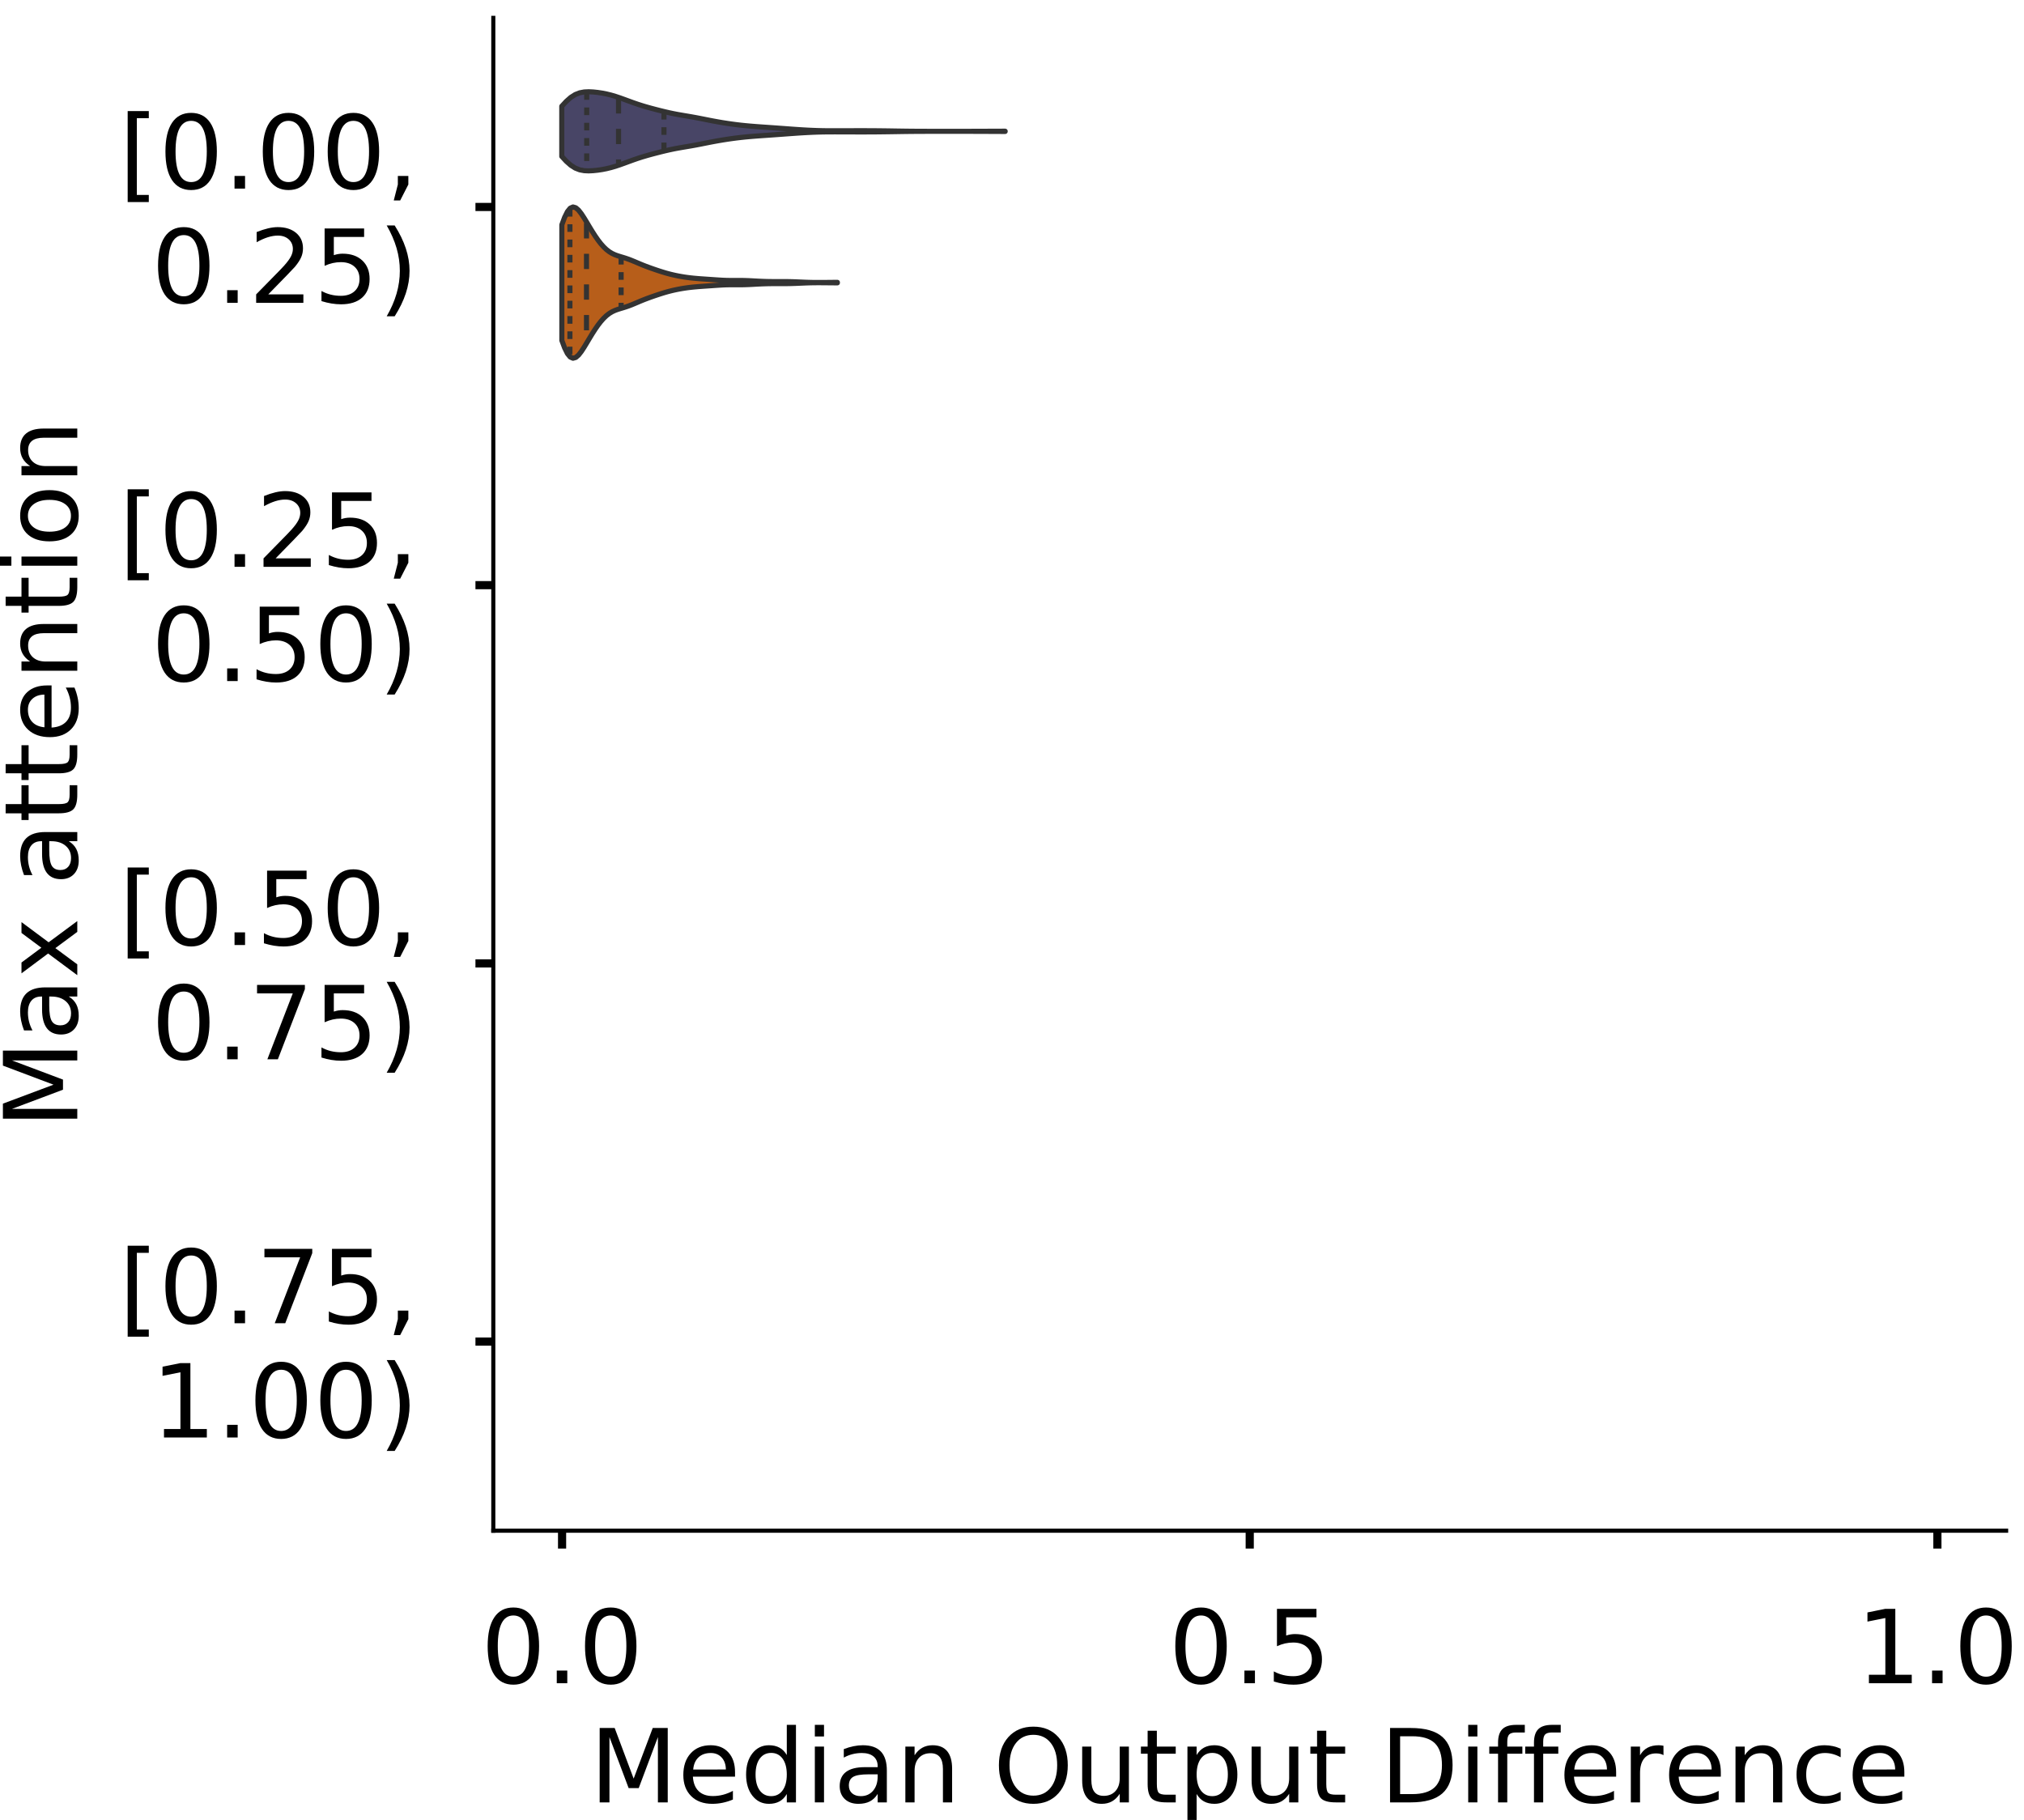 <?xml version="1.0" encoding="utf-8" standalone="no"?>
<!DOCTYPE svg PUBLIC "-//W3C//DTD SVG 1.1//EN"
  "http://www.w3.org/Graphics/SVG/1.1/DTD/svg11.dtd">
<!-- Created with matplotlib (https://matplotlib.org/) -->
<svg height="356.753pt" version="1.1" viewBox="0 0 396.753 356.753" width="396.753pt" xmlns="http://www.w3.org/2000/svg" xmlns:xlink="http://www.w3.org/1999/xlink">
 <defs>
  <style type="text/css">
*{stroke-linecap:butt;stroke-linejoin:round;}
  </style>
 </defs>
 <g id="figure_1">
  <g id="patch_1">
   <path d="M 0 356.753 
L 396.753 356.753 
L 396.753 0 
L 0 0 
z
" style="fill:#ffffff;"/>
  </g>
  <g id="axes_1">
   <g id="patch_2">
    <path d="M 96.7 300.053 
L 393.253 300.053 
L 393.253 3.5 
L 96.7 3.5 
z
" style="fill:#ffffff;"/>
   </g>
   <g id="PolyCollection_1">
    <defs>
     <path d="M 110.122 -326.097 
L 110.122 -335.927 
L 111 -336.878 
L 111.878 -337.656 
L 112.756 -338.216 
L 113.634 -338.56 
L 114.512 -338.726 
L 115.389 -338.766 
L 116.267 -338.726 
L 117.145 -338.635 
L 118.023 -338.503 
L 118.901 -338.332 
L 119.779 -338.117 
L 120.657 -337.859 
L 121.535 -337.567 
L 122.413 -337.252 
L 123.291 -336.928 
L 124.169 -336.609 
L 125.047 -336.307 
L 125.925 -336.026 
L 126.803 -335.766 
L 127.681 -335.523 
L 128.558 -335.291 
L 129.436 -335.067 
L 130.314 -334.852 
L 131.192 -334.649 
L 132.07 -334.464 
L 132.948 -334.297 
L 133.826 -334.144 
L 134.704 -333.997 
L 135.582 -333.847 
L 136.46 -333.687 
L 137.338 -333.518 
L 138.216 -333.344 
L 139.094 -333.17 
L 139.972 -333.003 
L 140.85 -332.844 
L 141.727 -332.696 
L 142.605 -332.559 
L 143.483 -332.432 
L 144.361 -332.317 
L 145.239 -332.213 
L 146.117 -332.122 
L 146.995 -332.041 
L 147.873 -331.969 
L 148.751 -331.903 
L 149.629 -331.84 
L 150.507 -331.779 
L 151.385 -331.718 
L 152.263 -331.656 
L 153.141 -331.592 
L 154.019 -331.528 
L 154.896 -331.463 
L 155.774 -331.4 
L 156.652 -331.341 
L 157.53 -331.286 
L 158.408 -331.238 
L 159.286 -331.198 
L 160.164 -331.166 
L 161.042 -331.142 
L 161.92 -331.128 
L 162.798 -331.121 
L 163.676 -331.12 
L 164.554 -331.121 
L 165.432 -331.124 
L 166.31 -331.127 
L 167.188 -331.13 
L 168.065 -331.131 
L 168.943 -331.132 
L 169.821 -331.131 
L 170.699 -331.128 
L 171.577 -331.122 
L 172.455 -331.115 
L 173.333 -331.105 
L 174.211 -331.093 
L 175.089 -331.079 
L 175.967 -331.065 
L 176.845 -331.052 
L 177.723 -331.04 
L 178.601 -331.03 
L 179.479 -331.023 
L 180.356 -331.018 
L 181.234 -331.015 
L 182.112 -331.013 
L 182.99 -331.012 
L 183.868 -331.012 
L 184.746 -331.012 
L 185.624 -331.012 
L 186.502 -331.012 
L 187.38 -331.012 
L 188.258 -331.012 
L 189.136 -331.013 
L 190.014 -331.013 
L 190.892 -331.015 
L 191.77 -331.017 
L 192.648 -331.02 
L 193.525 -331.024 
L 194.403 -331.028 
L 195.281 -331.033 
L 196.159 -331.035 
L 197.037 -331.036 
L 197.037 -330.987 
L 197.037 -330.987 
L 196.159 -330.988 
L 195.281 -330.991 
L 194.403 -330.995 
L 193.525 -331 
L 192.648 -331.004 
L 191.77 -331.007 
L 190.892 -331.009 
L 190.014 -331.01 
L 189.136 -331.011 
L 188.258 -331.012 
L 187.38 -331.012 
L 186.502 -331.012 
L 185.624 -331.012 
L 184.746 -331.012 
L 183.868 -331.012 
L 182.99 -331.011 
L 182.112 -331.01 
L 181.234 -331.009 
L 180.356 -331.006 
L 179.479 -331.001 
L 178.601 -330.994 
L 177.723 -330.984 
L 176.845 -330.972 
L 175.967 -330.958 
L 175.089 -330.944 
L 174.211 -330.931 
L 173.333 -330.919 
L 172.455 -330.909 
L 171.577 -330.901 
L 170.699 -330.896 
L 169.821 -330.893 
L 168.943 -330.892 
L 168.065 -330.892 
L 167.188 -330.894 
L 166.31 -330.897 
L 165.432 -330.899 
L 164.554 -330.902 
L 163.676 -330.904 
L 162.798 -330.902 
L 161.92 -330.896 
L 161.042 -330.881 
L 160.164 -330.858 
L 159.286 -330.826 
L 158.408 -330.785 
L 157.53 -330.737 
L 156.652 -330.683 
L 155.774 -330.624 
L 154.896 -330.561 
L 154.019 -330.496 
L 153.141 -330.431 
L 152.263 -330.368 
L 151.385 -330.306 
L 150.507 -330.244 
L 149.629 -330.183 
L 148.751 -330.121 
L 147.873 -330.055 
L 146.995 -329.983 
L 146.117 -329.902 
L 145.239 -329.81 
L 144.361 -329.707 
L 143.483 -329.591 
L 142.605 -329.465 
L 141.727 -329.327 
L 140.85 -329.179 
L 139.972 -329.021 
L 139.094 -328.853 
L 138.216 -328.68 
L 137.338 -328.505 
L 136.46 -328.336 
L 135.582 -328.177 
L 134.704 -328.027 
L 133.826 -327.88 
L 132.948 -327.727 
L 132.07 -327.56 
L 131.192 -327.374 
L 130.314 -327.172 
L 129.436 -326.956 
L 128.558 -326.732 
L 127.681 -326.501 
L 126.803 -326.258 
L 125.925 -325.998 
L 125.047 -325.717 
L 124.169 -325.414 
L 123.291 -325.096 
L 122.413 -324.772 
L 121.535 -324.457 
L 120.657 -324.164 
L 119.779 -323.907 
L 118.901 -323.692 
L 118.023 -323.52 
L 117.145 -323.389 
L 116.267 -323.298 
L 115.389 -323.258 
L 114.512 -323.298 
L 113.634 -323.464 
L 112.756 -323.807 
L 111.878 -324.367 
L 111 -325.146 
L 110.122 -326.097 
z
" id="m5177831e84" style="stroke:#333333;"/>
    </defs>
    <g clip-path="url(#pa7e3bc7b47)">
     <use style="fill:#484566;stroke:#333333;" x="0" xlink:href="#m5177831e84" y="356.753"/>
    </g>
   </g>
   <g id="PolyCollection_2">
    <defs>
     <path d="M 110.136 -290.02 
L 110.136 -312.693 
L 110.682 -314.158 
L 111.227 -315.264 
L 111.773 -315.943 
L 112.318 -316.184 
L 112.864 -316.03 
L 113.409 -315.559 
L 113.955 -314.862 
L 114.501 -314.027 
L 115.046 -313.125 
L 115.592 -312.21 
L 116.137 -311.317 
L 116.683 -310.47 
L 117.228 -309.688 
L 117.774 -308.983 
L 118.32 -308.367 
L 118.865 -307.847 
L 119.411 -307.423 
L 119.956 -307.088 
L 120.502 -306.83 
L 121.047 -306.626 
L 121.593 -306.455 
L 122.139 -306.292 
L 122.684 -306.121 
L 123.23 -305.933 
L 123.775 -305.724 
L 124.321 -305.5 
L 124.867 -305.269 
L 125.412 -305.038 
L 125.958 -304.813 
L 126.503 -304.598 
L 127.049 -304.393 
L 127.594 -304.195 
L 128.14 -304.004 
L 128.686 -303.818 
L 129.231 -303.636 
L 129.777 -303.462 
L 130.322 -303.296 
L 130.868 -303.141 
L 131.413 -302.998 
L 131.959 -302.866 
L 132.505 -302.746 
L 133.05 -302.637 
L 133.596 -302.539 
L 134.141 -302.45 
L 134.687 -302.371 
L 135.232 -302.302 
L 135.778 -302.241 
L 136.324 -302.189 
L 136.869 -302.142 
L 137.415 -302.101 
L 137.96 -302.063 
L 138.506 -302.026 
L 139.051 -301.989 
L 139.597 -301.951 
L 140.143 -301.913 
L 140.688 -301.877 
L 141.234 -301.843 
L 141.779 -301.814 
L 142.325 -301.793 
L 142.87 -301.781 
L 143.416 -301.776 
L 143.962 -301.777 
L 144.507 -301.779 
L 145.053 -301.779 
L 145.598 -301.774 
L 146.144 -301.761 
L 146.689 -301.741 
L 147.235 -301.715 
L 147.781 -301.685 
L 148.326 -301.655 
L 148.872 -301.627 
L 149.417 -301.603 
L 149.963 -301.584 
L 150.508 -301.57 
L 151.054 -301.561 
L 151.6 -301.556 
L 152.145 -301.555 
L 152.691 -301.555 
L 153.236 -301.556 
L 153.782 -301.556 
L 154.328 -301.552 
L 154.873 -301.543 
L 155.419 -301.528 
L 155.964 -301.509 
L 156.51 -301.486 
L 157.055 -301.462 
L 157.601 -301.439 
L 158.147 -301.418 
L 158.692 -301.402 
L 159.238 -301.39 
L 159.783 -301.382 
L 160.329 -301.379 
L 160.874 -301.38 
L 161.42 -301.383 
L 161.966 -301.388 
L 162.511 -301.394 
L 163.057 -301.399 
L 163.602 -301.403 
L 164.148 -301.404 
L 164.148 -301.309 
L 164.148 -301.309 
L 163.602 -301.31 
L 163.057 -301.314 
L 162.511 -301.319 
L 161.966 -301.325 
L 161.42 -301.33 
L 160.874 -301.333 
L 160.329 -301.334 
L 159.783 -301.331 
L 159.238 -301.323 
L 158.692 -301.311 
L 158.147 -301.295 
L 157.601 -301.274 
L 157.055 -301.251 
L 156.51 -301.227 
L 155.964 -301.204 
L 155.419 -301.185 
L 154.873 -301.17 
L 154.328 -301.161 
L 153.782 -301.157 
L 153.236 -301.157 
L 152.691 -301.158 
L 152.145 -301.158 
L 151.6 -301.157 
L 151.054 -301.152 
L 150.508 -301.143 
L 149.963 -301.129 
L 149.417 -301.11 
L 148.872 -301.086 
L 148.326 -301.058 
L 147.781 -301.028 
L 147.235 -300.998 
L 146.689 -300.972 
L 146.144 -300.952 
L 145.598 -300.939 
L 145.053 -300.934 
L 144.507 -300.934 
L 143.962 -300.936 
L 143.416 -300.937 
L 142.87 -300.932 
L 142.325 -300.92 
L 141.779 -300.899 
L 141.234 -300.87 
L 140.688 -300.836 
L 140.143 -300.8 
L 139.597 -300.762 
L 139.051 -300.724 
L 138.506 -300.687 
L 137.96 -300.65 
L 137.415 -300.612 
L 136.869 -300.571 
L 136.324 -300.524 
L 135.778 -300.472 
L 135.232 -300.411 
L 134.687 -300.342 
L 134.141 -300.263 
L 133.596 -300.174 
L 133.05 -300.076 
L 132.505 -299.967 
L 131.959 -299.847 
L 131.413 -299.715 
L 130.868 -299.572 
L 130.322 -299.417 
L 129.777 -299.251 
L 129.231 -299.077 
L 128.686 -298.895 
L 128.14 -298.709 
L 127.594 -298.518 
L 127.049 -298.32 
L 126.503 -298.115 
L 125.958 -297.9 
L 125.412 -297.675 
L 124.867 -297.444 
L 124.321 -297.213 
L 123.775 -296.989 
L 123.23 -296.78 
L 122.684 -296.592 
L 122.139 -296.421 
L 121.593 -296.258 
L 121.047 -296.087 
L 120.502 -295.883 
L 119.956 -295.625 
L 119.411 -295.29 
L 118.865 -294.866 
L 118.32 -294.346 
L 117.774 -293.73 
L 117.228 -293.025 
L 116.683 -292.243 
L 116.137 -291.396 
L 115.592 -290.503 
L 115.046 -289.588 
L 114.501 -288.686 
L 113.955 -287.851 
L 113.409 -287.154 
L 112.864 -286.683 
L 112.318 -286.529 
L 111.773 -286.77 
L 111.227 -287.449 
L 110.682 -288.555 
L 110.136 -290.02 
z
" id="m065502b158" style="stroke:#333333;"/>
    </defs>
    <g clip-path="url(#pa7e3bc7b47)">
     <use style="fill:#b75e1a;stroke:#333333;" x="0" xlink:href="#m065502b158" y="356.753"/>
    </g>
   </g>
   <g id="patch_3">
    <path clip-path="url(#pa7e3bc7b47)" d="M 110.18 40.569 
L 110.18 40.569 
L 110.18 40.569 
L 110.18 40.569 
z
" style="fill:#484566;stroke:#333333;stroke-linejoin:miter;stroke-width:0.5;"/>
   </g>
   <g id="patch_4">
    <path clip-path="url(#pa7e3bc7b47)" d="M 110.18 40.569 
L 110.18 40.569 
L 110.18 40.569 
L 110.18 40.569 
z
" style="fill:#b75e1a;stroke:#333333;stroke-linejoin:miter;stroke-width:0.5;"/>
   </g>
   <g id="matplotlib.axis_1">
    <g id="xtick_1">
     <g id="line2d_1">
      <defs>
       <path d="M 0 0 
L 0 3.5 
" id="m214558a262" style="stroke:#000000;stroke-width:1.6;"/>
      </defs>
      <g>
       <use style="stroke:#000000;stroke-width:1.6;" x="110.18" xlink:href="#m214558a262" y="300.053"/>
      </g>
     </g>
     <g id="text_1">
      <!-- 0.0 -->
      <defs>
       <path d="M 31.781 66.406 
Q 24.172 66.406 20.328 58.906 
Q 16.5 51.422 16.5 36.375 
Q 16.5 21.391 20.328 13.891 
Q 24.172 6.391 31.781 6.391 
Q 39.453 6.391 43.281 13.891 
Q 47.125 21.391 47.125 36.375 
Q 47.125 51.422 43.281 58.906 
Q 39.453 66.406 31.781 66.406 
z
M 31.781 74.219 
Q 44.047 74.219 50.516 64.516 
Q 56.984 54.828 56.984 36.375 
Q 56.984 17.969 50.516 8.266 
Q 44.047 -1.422 31.781 -1.422 
Q 19.531 -1.422 13.062 8.266 
Q 6.594 17.969 6.594 36.375 
Q 6.594 54.828 13.062 64.516 
Q 19.531 74.219 31.781 74.219 
z
" id="DejaVuSans-48"/>
       <path d="M 10.688 12.406 
L 21 12.406 
L 21 0 
L 10.688 0 
z
" id="DejaVuSans-46"/>
      </defs>
      <g transform="translate(94.277 329.95)scale(0.2 -0.2)">
       <use xlink:href="#DejaVuSans-48"/>
       <use x="63.623" xlink:href="#DejaVuSans-46"/>
       <use x="95.41" xlink:href="#DejaVuSans-48"/>
      </g>
     </g>
    </g>
    <g id="xtick_2">
     <g id="line2d_2">
      <g>
       <use style="stroke:#000000;stroke-width:1.6;" x="244.977" xlink:href="#m214558a262" y="300.053"/>
      </g>
     </g>
     <g id="text_2">
      <!-- 0.5 -->
      <defs>
       <path d="M 10.797 72.906 
L 49.516 72.906 
L 49.516 64.594 
L 19.828 64.594 
L 19.828 46.734 
Q 21.969 47.469 24.109 47.828 
Q 26.266 48.188 28.422 48.188 
Q 40.625 48.188 47.75 41.5 
Q 54.891 34.812 54.891 23.391 
Q 54.891 11.625 47.562 5.094 
Q 40.234 -1.422 26.906 -1.422 
Q 22.312 -1.422 17.547 -0.641 
Q 12.797 0.141 7.719 1.703 
L 7.719 11.625 
Q 12.109 9.234 16.797 8.062 
Q 21.484 6.891 26.703 6.891 
Q 35.156 6.891 40.078 11.328 
Q 45.016 15.766 45.016 23.391 
Q 45.016 31 40.078 35.438 
Q 35.156 39.891 26.703 39.891 
Q 22.75 39.891 18.812 39.016 
Q 14.891 38.141 10.797 36.281 
z
" id="DejaVuSans-53"/>
      </defs>
      <g transform="translate(229.074 329.95)scale(0.2 -0.2)">
       <use xlink:href="#DejaVuSans-48"/>
       <use x="63.623" xlink:href="#DejaVuSans-46"/>
       <use x="95.41" xlink:href="#DejaVuSans-53"/>
      </g>
     </g>
    </g>
    <g id="xtick_3">
     <g id="line2d_3">
      <g>
       <use style="stroke:#000000;stroke-width:1.6;" x="379.774" xlink:href="#m214558a262" y="300.053"/>
      </g>
     </g>
     <g id="text_3">
      <!-- 1.0 -->
      <defs>
       <path d="M 12.406 8.297 
L 28.516 8.297 
L 28.516 63.922 
L 10.984 60.406 
L 10.984 69.391 
L 28.422 72.906 
L 38.281 72.906 
L 38.281 8.297 
L 54.391 8.297 
L 54.391 0 
L 12.406 0 
z
" id="DejaVuSans-49"/>
      </defs>
      <g transform="translate(363.871 329.95)scale(0.2 -0.2)">
       <use xlink:href="#DejaVuSans-49"/>
       <use x="63.623" xlink:href="#DejaVuSans-46"/>
       <use x="95.41" xlink:href="#DejaVuSans-48"/>
      </g>
     </g>
    </g>
    <g id="text_4">
     <!-- Median Output Difference -->
     <defs>
      <path d="M 9.812 72.906 
L 24.516 72.906 
L 43.109 23.297 
L 61.812 72.906 
L 76.516 72.906 
L 76.516 0 
L 66.891 0 
L 66.891 64.016 
L 48.094 14.016 
L 38.188 14.016 
L 19.391 64.016 
L 19.391 0 
L 9.812 0 
z
" id="DejaVuSans-77"/>
      <path d="M 56.203 29.594 
L 56.203 25.203 
L 14.891 25.203 
Q 15.484 15.922 20.484 11.062 
Q 25.484 6.203 34.422 6.203 
Q 39.594 6.203 44.453 7.469 
Q 49.312 8.734 54.109 11.281 
L 54.109 2.781 
Q 49.266 0.734 44.188 -0.344 
Q 39.109 -1.422 33.891 -1.422 
Q 20.797 -1.422 13.156 6.188 
Q 5.516 13.812 5.516 26.812 
Q 5.516 40.234 12.766 48.109 
Q 20.016 56 32.328 56 
Q 43.359 56 49.781 48.891 
Q 56.203 41.797 56.203 29.594 
z
M 47.219 32.234 
Q 47.125 39.594 43.094 43.984 
Q 39.062 48.391 32.422 48.391 
Q 24.906 48.391 20.391 44.141 
Q 15.875 39.891 15.188 32.172 
z
" id="DejaVuSans-101"/>
      <path d="M 45.406 46.391 
L 45.406 75.984 
L 54.391 75.984 
L 54.391 0 
L 45.406 0 
L 45.406 8.203 
Q 42.578 3.328 38.25 0.953 
Q 33.938 -1.422 27.875 -1.422 
Q 17.969 -1.422 11.734 6.484 
Q 5.516 14.406 5.516 27.297 
Q 5.516 40.188 11.734 48.094 
Q 17.969 56 27.875 56 
Q 33.938 56 38.25 53.625 
Q 42.578 51.266 45.406 46.391 
z
M 14.797 27.297 
Q 14.797 17.391 18.875 11.75 
Q 22.953 6.109 30.078 6.109 
Q 37.203 6.109 41.297 11.75 
Q 45.406 17.391 45.406 27.297 
Q 45.406 37.203 41.297 42.844 
Q 37.203 48.484 30.078 48.484 
Q 22.953 48.484 18.875 42.844 
Q 14.797 37.203 14.797 27.297 
z
" id="DejaVuSans-100"/>
      <path d="M 9.422 54.688 
L 18.406 54.688 
L 18.406 0 
L 9.422 0 
z
M 9.422 75.984 
L 18.406 75.984 
L 18.406 64.594 
L 9.422 64.594 
z
" id="DejaVuSans-105"/>
      <path d="M 34.281 27.484 
Q 23.391 27.484 19.188 25 
Q 14.984 22.516 14.984 16.5 
Q 14.984 11.719 18.141 8.906 
Q 21.297 6.109 26.703 6.109 
Q 34.188 6.109 38.703 11.406 
Q 43.219 16.703 43.219 25.484 
L 43.219 27.484 
z
M 52.203 31.203 
L 52.203 0 
L 43.219 0 
L 43.219 8.297 
Q 40.141 3.328 35.547 0.953 
Q 30.953 -1.422 24.312 -1.422 
Q 15.922 -1.422 10.953 3.297 
Q 6 8.016 6 15.922 
Q 6 25.141 12.172 29.828 
Q 18.359 34.516 30.609 34.516 
L 43.219 34.516 
L 43.219 35.406 
Q 43.219 41.609 39.141 45 
Q 35.062 48.391 27.688 48.391 
Q 23 48.391 18.547 47.266 
Q 14.109 46.141 10.016 43.891 
L 10.016 52.203 
Q 14.938 54.109 19.578 55.047 
Q 24.219 56 28.609 56 
Q 40.484 56 46.344 49.844 
Q 52.203 43.703 52.203 31.203 
z
" id="DejaVuSans-97"/>
      <path d="M 54.891 33.016 
L 54.891 0 
L 45.906 0 
L 45.906 32.719 
Q 45.906 40.484 42.875 44.328 
Q 39.844 48.188 33.797 48.188 
Q 26.516 48.188 22.312 43.547 
Q 18.109 38.922 18.109 30.906 
L 18.109 0 
L 9.078 0 
L 9.078 54.688 
L 18.109 54.688 
L 18.109 46.188 
Q 21.344 51.125 25.703 53.562 
Q 30.078 56 35.797 56 
Q 45.219 56 50.047 50.172 
Q 54.891 44.344 54.891 33.016 
z
" id="DejaVuSans-110"/>
      <path id="DejaVuSans-32"/>
      <path d="M 39.406 66.219 
Q 28.656 66.219 22.328 58.203 
Q 16.016 50.203 16.016 36.375 
Q 16.016 22.609 22.328 14.594 
Q 28.656 6.594 39.406 6.594 
Q 50.141 6.594 56.422 14.594 
Q 62.703 22.609 62.703 36.375 
Q 62.703 50.203 56.422 58.203 
Q 50.141 66.219 39.406 66.219 
z
M 39.406 74.219 
Q 54.734 74.219 63.906 63.938 
Q 73.094 53.656 73.094 36.375 
Q 73.094 19.141 63.906 8.859 
Q 54.734 -1.422 39.406 -1.422 
Q 24.031 -1.422 14.812 8.828 
Q 5.609 19.094 5.609 36.375 
Q 5.609 53.656 14.812 63.938 
Q 24.031 74.219 39.406 74.219 
z
" id="DejaVuSans-79"/>
      <path d="M 8.5 21.578 
L 8.5 54.688 
L 17.484 54.688 
L 17.484 21.922 
Q 17.484 14.156 20.5 10.266 
Q 23.531 6.391 29.594 6.391 
Q 36.859 6.391 41.078 11.031 
Q 45.312 15.672 45.312 23.688 
L 45.312 54.688 
L 54.297 54.688 
L 54.297 0 
L 45.312 0 
L 45.312 8.406 
Q 42.047 3.422 37.719 1 
Q 33.406 -1.422 27.688 -1.422 
Q 18.266 -1.422 13.375 4.438 
Q 8.5 10.297 8.5 21.578 
z
M 31.109 56 
z
" id="DejaVuSans-117"/>
      <path d="M 18.312 70.219 
L 18.312 54.688 
L 36.812 54.688 
L 36.812 47.703 
L 18.312 47.703 
L 18.312 18.016 
Q 18.312 11.328 20.141 9.422 
Q 21.969 7.516 27.594 7.516 
L 36.812 7.516 
L 36.812 0 
L 27.594 0 
Q 17.188 0 13.234 3.875 
Q 9.281 7.766 9.281 18.016 
L 9.281 47.703 
L 2.688 47.703 
L 2.688 54.688 
L 9.281 54.688 
L 9.281 70.219 
z
" id="DejaVuSans-116"/>
      <path d="M 18.109 8.203 
L 18.109 -20.797 
L 9.078 -20.797 
L 9.078 54.688 
L 18.109 54.688 
L 18.109 46.391 
Q 20.953 51.266 25.266 53.625 
Q 29.594 56 35.594 56 
Q 45.562 56 51.781 48.094 
Q 58.016 40.188 58.016 27.297 
Q 58.016 14.406 51.781 6.484 
Q 45.562 -1.422 35.594 -1.422 
Q 29.594 -1.422 25.266 0.953 
Q 20.953 3.328 18.109 8.203 
z
M 48.688 27.297 
Q 48.688 37.203 44.609 42.844 
Q 40.531 48.484 33.406 48.484 
Q 26.266 48.484 22.188 42.844 
Q 18.109 37.203 18.109 27.297 
Q 18.109 17.391 22.188 11.75 
Q 26.266 6.109 33.406 6.109 
Q 40.531 6.109 44.609 11.75 
Q 48.688 17.391 48.688 27.297 
z
" id="DejaVuSans-112"/>
      <path d="M 19.672 64.797 
L 19.672 8.109 
L 31.594 8.109 
Q 46.688 8.109 53.688 14.938 
Q 60.688 21.781 60.688 36.531 
Q 60.688 51.172 53.688 57.984 
Q 46.688 64.797 31.594 64.797 
z
M 9.812 72.906 
L 30.078 72.906 
Q 51.266 72.906 61.172 64.094 
Q 71.094 55.281 71.094 36.531 
Q 71.094 17.672 61.125 8.828 
Q 51.172 0 30.078 0 
L 9.812 0 
z
" id="DejaVuSans-68"/>
      <path d="M 37.109 75.984 
L 37.109 68.5 
L 28.516 68.5 
Q 23.688 68.5 21.797 66.547 
Q 19.922 64.594 19.922 59.516 
L 19.922 54.688 
L 34.719 54.688 
L 34.719 47.703 
L 19.922 47.703 
L 19.922 0 
L 10.891 0 
L 10.891 47.703 
L 2.297 47.703 
L 2.297 54.688 
L 10.891 54.688 
L 10.891 58.5 
Q 10.891 67.625 15.141 71.797 
Q 19.391 75.984 28.609 75.984 
z
" id="DejaVuSans-102"/>
      <path d="M 41.109 46.297 
Q 39.594 47.172 37.812 47.578 
Q 36.031 48 33.891 48 
Q 26.266 48 22.188 43.047 
Q 18.109 38.094 18.109 28.812 
L 18.109 0 
L 9.078 0 
L 9.078 54.688 
L 18.109 54.688 
L 18.109 46.188 
Q 20.953 51.172 25.484 53.578 
Q 30.031 56 36.531 56 
Q 37.453 56 38.578 55.875 
Q 39.703 55.766 41.062 55.516 
z
" id="DejaVuSans-114"/>
      <path d="M 48.781 52.594 
L 48.781 44.188 
Q 44.969 46.297 41.141 47.344 
Q 37.312 48.391 33.406 48.391 
Q 24.656 48.391 19.812 42.844 
Q 14.984 37.312 14.984 27.297 
Q 14.984 17.281 19.812 11.734 
Q 24.656 6.203 33.406 6.203 
Q 37.312 6.203 41.141 7.25 
Q 44.969 8.297 48.781 10.406 
L 48.781 2.094 
Q 45.016 0.344 40.984 -0.531 
Q 36.969 -1.422 32.422 -1.422 
Q 20.062 -1.422 12.781 6.344 
Q 5.516 14.109 5.516 27.297 
Q 5.516 40.672 12.859 48.328 
Q 20.219 56 33.016 56 
Q 37.156 56 41.109 55.141 
Q 45.062 54.297 48.781 52.594 
z
" id="DejaVuSans-99"/>
     </defs>
     <g transform="translate(115.589 353.306)scale(0.2 -0.2)">
      <use xlink:href="#DejaVuSans-77"/>
      <use x="86.279" xlink:href="#DejaVuSans-101"/>
      <use x="147.803" xlink:href="#DejaVuSans-100"/>
      <use x="211.279" xlink:href="#DejaVuSans-105"/>
      <use x="239.062" xlink:href="#DejaVuSans-97"/>
      <use x="300.342" xlink:href="#DejaVuSans-110"/>
      <use x="363.721" xlink:href="#DejaVuSans-32"/>
      <use x="395.508" xlink:href="#DejaVuSans-79"/>
      <use x="474.219" xlink:href="#DejaVuSans-117"/>
      <use x="537.598" xlink:href="#DejaVuSans-116"/>
      <use x="576.807" xlink:href="#DejaVuSans-112"/>
      <use x="640.283" xlink:href="#DejaVuSans-117"/>
      <use x="703.662" xlink:href="#DejaVuSans-116"/>
      <use x="742.871" xlink:href="#DejaVuSans-32"/>
      <use x="774.658" xlink:href="#DejaVuSans-68"/>
      <use x="851.66" xlink:href="#DejaVuSans-105"/>
      <use x="879.443" xlink:href="#DejaVuSans-102"/>
      <use x="914.648" xlink:href="#DejaVuSans-102"/>
      <use x="949.854" xlink:href="#DejaVuSans-101"/>
      <use x="1011.377" xlink:href="#DejaVuSans-114"/>
      <use x="1052.459" xlink:href="#DejaVuSans-101"/>
      <use x="1113.982" xlink:href="#DejaVuSans-110"/>
      <use x="1177.361" xlink:href="#DejaVuSans-99"/>
      <use x="1232.342" xlink:href="#DejaVuSans-101"/>
     </g>
    </g>
   </g>
   <g id="matplotlib.axis_2">
    <g id="ytick_1">
     <g id="line2d_4">
      <defs>
       <path d="M 0 0 
L -3.5 0 
" id="m9a45a99a5c" style="stroke:#000000;stroke-width:1.6;"/>
      </defs>
      <g>
       <use style="stroke:#000000;stroke-width:1.6;" x="96.7" xlink:href="#m9a45a99a5c" y="40.569"/>
      </g>
     </g>
     <g id="text_5">
      <!-- [0.00, -->
      <defs>
       <path d="M 8.594 75.984 
L 29.297 75.984 
L 29.297 69 
L 17.578 69 
L 17.578 -6.203 
L 29.297 -6.203 
L 29.297 -13.188 
L 8.594 -13.188 
z
" id="DejaVuSans-91"/>
       <path d="M 11.719 12.406 
L 22.016 12.406 
L 22.016 4 
L 14.016 -11.625 
L 7.719 -11.625 
L 11.719 4 
z
" id="DejaVuSans-44"/>
      </defs>
      <g transform="translate(23.309 36.97)scale(0.2 -0.2)">
       <use xlink:href="#DejaVuSans-91"/>
       <use x="39.014" xlink:href="#DejaVuSans-48"/>
       <use x="102.637" xlink:href="#DejaVuSans-46"/>
       <use x="134.424" xlink:href="#DejaVuSans-48"/>
       <use x="198.047" xlink:href="#DejaVuSans-48"/>
       <use x="261.67" xlink:href="#DejaVuSans-44"/>
      </g>
      <!-- 0.25) -->
      <defs>
       <path d="M 19.188 8.297 
L 53.609 8.297 
L 53.609 0 
L 7.328 0 
L 7.328 8.297 
Q 12.938 14.109 22.625 23.891 
Q 32.328 33.688 34.812 36.531 
Q 39.547 41.844 41.422 45.531 
Q 43.312 49.219 43.312 52.781 
Q 43.312 58.594 39.234 62.25 
Q 35.156 65.922 28.609 65.922 
Q 23.969 65.922 18.812 64.312 
Q 13.672 62.703 7.812 59.422 
L 7.812 69.391 
Q 13.766 71.781 18.938 73 
Q 24.125 74.219 28.422 74.219 
Q 39.75 74.219 46.484 68.547 
Q 53.219 62.891 53.219 53.422 
Q 53.219 48.922 51.531 44.891 
Q 49.859 40.875 45.406 35.406 
Q 44.188 33.984 37.641 27.219 
Q 31.109 20.453 19.188 8.297 
z
" id="DejaVuSans-50"/>
       <path d="M 8.016 75.875 
L 15.828 75.875 
Q 23.141 64.359 26.781 53.312 
Q 30.422 42.281 30.422 31.391 
Q 30.422 20.453 26.781 9.375 
Q 23.141 -1.703 15.828 -13.188 
L 8.016 -13.188 
Q 14.5 -2 17.703 9.062 
Q 20.906 20.125 20.906 31.391 
Q 20.906 42.672 17.703 53.656 
Q 14.5 64.656 8.016 75.875 
z
" id="DejaVuSans-41"/>
      </defs>
      <g transform="translate(29.666 59.365)scale(0.2 -0.2)">
       <use xlink:href="#DejaVuSans-48"/>
       <use x="63.623" xlink:href="#DejaVuSans-46"/>
       <use x="95.41" xlink:href="#DejaVuSans-50"/>
       <use x="159.033" xlink:href="#DejaVuSans-53"/>
       <use x="222.656" xlink:href="#DejaVuSans-41"/>
      </g>
     </g>
    </g>
    <g id="ytick_2">
     <g id="line2d_5">
      <g>
       <use style="stroke:#000000;stroke-width:1.6;" x="96.7" xlink:href="#m9a45a99a5c" y="114.707"/>
      </g>
     </g>
     <g id="text_6">
      <!-- [0.25, -->
      <g transform="translate(23.309 111.108)scale(0.2 -0.2)">
       <use xlink:href="#DejaVuSans-91"/>
       <use x="39.014" xlink:href="#DejaVuSans-48"/>
       <use x="102.637" xlink:href="#DejaVuSans-46"/>
       <use x="134.424" xlink:href="#DejaVuSans-50"/>
       <use x="198.047" xlink:href="#DejaVuSans-53"/>
       <use x="261.67" xlink:href="#DejaVuSans-44"/>
      </g>
      <!-- 0.50) -->
      <g transform="translate(29.666 133.504)scale(0.2 -0.2)">
       <use xlink:href="#DejaVuSans-48"/>
       <use x="63.623" xlink:href="#DejaVuSans-46"/>
       <use x="95.41" xlink:href="#DejaVuSans-53"/>
       <use x="159.033" xlink:href="#DejaVuSans-48"/>
       <use x="222.656" xlink:href="#DejaVuSans-41"/>
      </g>
     </g>
    </g>
    <g id="ytick_3">
     <g id="line2d_6">
      <g>
       <use style="stroke:#000000;stroke-width:1.6;" x="96.7" xlink:href="#m9a45a99a5c" y="188.846"/>
      </g>
     </g>
     <g id="text_7">
      <!-- [0.50, -->
      <g transform="translate(23.309 185.246)scale(0.2 -0.2)">
       <use xlink:href="#DejaVuSans-91"/>
       <use x="39.014" xlink:href="#DejaVuSans-48"/>
       <use x="102.637" xlink:href="#DejaVuSans-46"/>
       <use x="134.424" xlink:href="#DejaVuSans-53"/>
       <use x="198.047" xlink:href="#DejaVuSans-48"/>
       <use x="261.67" xlink:href="#DejaVuSans-44"/>
      </g>
      <!-- 0.75) -->
      <defs>
       <path d="M 8.203 72.906 
L 55.078 72.906 
L 55.078 68.703 
L 28.609 0 
L 18.312 0 
L 43.219 64.594 
L 8.203 64.594 
z
" id="DejaVuSans-55"/>
      </defs>
      <g transform="translate(29.666 207.642)scale(0.2 -0.2)">
       <use xlink:href="#DejaVuSans-48"/>
       <use x="63.623" xlink:href="#DejaVuSans-46"/>
       <use x="95.41" xlink:href="#DejaVuSans-55"/>
       <use x="159.033" xlink:href="#DejaVuSans-53"/>
       <use x="222.656" xlink:href="#DejaVuSans-41"/>
      </g>
     </g>
    </g>
    <g id="ytick_4">
     <g id="line2d_7">
      <g>
       <use style="stroke:#000000;stroke-width:1.6;" x="96.7" xlink:href="#m9a45a99a5c" y="262.984"/>
      </g>
     </g>
     <g id="text_8">
      <!-- [0.75, -->
      <g transform="translate(23.309 259.385)scale(0.2 -0.2)">
       <use xlink:href="#DejaVuSans-91"/>
       <use x="39.014" xlink:href="#DejaVuSans-48"/>
       <use x="102.637" xlink:href="#DejaVuSans-46"/>
       <use x="134.424" xlink:href="#DejaVuSans-55"/>
       <use x="198.047" xlink:href="#DejaVuSans-53"/>
       <use x="261.67" xlink:href="#DejaVuSans-44"/>
      </g>
      <!-- 1.00) -->
      <g transform="translate(29.666 281.78)scale(0.2 -0.2)">
       <use xlink:href="#DejaVuSans-49"/>
       <use x="63.623" xlink:href="#DejaVuSans-46"/>
       <use x="95.41" xlink:href="#DejaVuSans-48"/>
       <use x="159.033" xlink:href="#DejaVuSans-48"/>
       <use x="222.656" xlink:href="#DejaVuSans-41"/>
      </g>
     </g>
    </g>
    <g id="text_9">
     <!-- Max attention -->
     <defs>
      <path d="M 54.891 54.688 
L 35.109 28.078 
L 55.906 0 
L 45.312 0 
L 29.391 21.484 
L 13.484 0 
L 2.875 0 
L 24.125 28.609 
L 4.688 54.688 
L 15.281 54.688 
L 29.781 35.203 
L 44.281 54.688 
z
" id="DejaVuSans-120"/>
      <path d="M 30.609 48.391 
Q 23.391 48.391 19.188 42.75 
Q 14.984 37.109 14.984 27.297 
Q 14.984 17.484 19.156 11.844 
Q 23.344 6.203 30.609 6.203 
Q 37.797 6.203 41.984 11.859 
Q 46.188 17.531 46.188 27.297 
Q 46.188 37.016 41.984 42.703 
Q 37.797 48.391 30.609 48.391 
z
M 30.609 56 
Q 42.328 56 49.016 48.375 
Q 55.719 40.766 55.719 27.297 
Q 55.719 13.875 49.016 6.219 
Q 42.328 -1.422 30.609 -1.422 
Q 18.844 -1.422 12.172 6.219 
Q 5.516 13.875 5.516 27.297 
Q 5.516 40.766 12.172 48.375 
Q 18.844 56 30.609 56 
z
" id="DejaVuSans-111"/>
     </defs>
     <g transform="translate(15.15 221.244)rotate(-90)scale(0.2 -0.2)">
      <use xlink:href="#DejaVuSans-77"/>
      <use x="86.279" xlink:href="#DejaVuSans-97"/>
      <use x="147.559" xlink:href="#DejaVuSans-120"/>
      <use x="206.738" xlink:href="#DejaVuSans-32"/>
      <use x="238.525" xlink:href="#DejaVuSans-97"/>
      <use x="299.805" xlink:href="#DejaVuSans-116"/>
      <use x="339.014" xlink:href="#DejaVuSans-116"/>
      <use x="378.223" xlink:href="#DejaVuSans-101"/>
      <use x="439.746" xlink:href="#DejaVuSans-110"/>
      <use x="503.125" xlink:href="#DejaVuSans-116"/>
      <use x="542.334" xlink:href="#DejaVuSans-105"/>
      <use x="570.117" xlink:href="#DejaVuSans-111"/>
      <use x="631.299" xlink:href="#DejaVuSans-110"/>
     </g>
    </g>
   </g>
   <g id="line2d_8">
    <path clip-path="url(#pa7e3bc7b47)" d="M 115.009 18.065 
L 115.009 33.418 
" style="fill:none;stroke:#333333;stroke-dasharray:1.5,1.5;stroke-dashoffset:0;"/>
   </g>
   <g id="line2d_9">
    <path clip-path="url(#pa7e3bc7b47)" d="M 121.248 19.252 
L 121.248 32.231 
" style="fill:none;stroke:#333333;stroke-dasharray:3,3;stroke-dashoffset:0;"/>
   </g>
   <g id="line2d_10">
    <path clip-path="url(#pa7e3bc7b47)" d="M 130.151 21.94 
L 130.151 29.543 
" style="fill:none;stroke:#333333;stroke-dasharray:1.5,1.5;stroke-dashoffset:0;"/>
   </g>
   <g id="line2d_11">
    <path clip-path="url(#pa7e3bc7b47)" d="M 111.717 40.956 
L 111.717 69.837 
" style="fill:none;stroke:#333333;stroke-dasharray:1.5,1.5;stroke-dashoffset:0;"/>
   </g>
   <g id="line2d_12">
    <path clip-path="url(#pa7e3bc7b47)" d="M 114.968 43.746 
L 114.968 67.048 
" style="fill:none;stroke:#333333;stroke-dasharray:3,3;stroke-dashoffset:0;"/>
   </g>
   <g id="line2d_13">
    <path clip-path="url(#pa7e3bc7b47)" d="M 121.753 50.35 
L 121.753 60.444 
" style="fill:none;stroke:#333333;stroke-dasharray:1.5,1.5;stroke-dashoffset:0;"/>
   </g>
   <g id="patch_5">
    <path d="M 96.7 300.053 
L 96.7 3.5 
" style="fill:none;stroke:#000000;stroke-linecap:square;stroke-linejoin:miter;stroke-width:0.8;"/>
   </g>
   <g id="patch_6">
    <path d="M 96.7 300.053 
L 393.253 300.053 
" style="fill:none;stroke:#000000;stroke-linecap:square;stroke-linejoin:miter;stroke-width:0.8;"/>
   </g>
  </g>
 </g>
 <defs>
  <clipPath id="pa7e3bc7b47">
   <rect height="296.553" width="296.553" x="96.7" y="3.5"/>
  </clipPath>
 </defs>
</svg>
